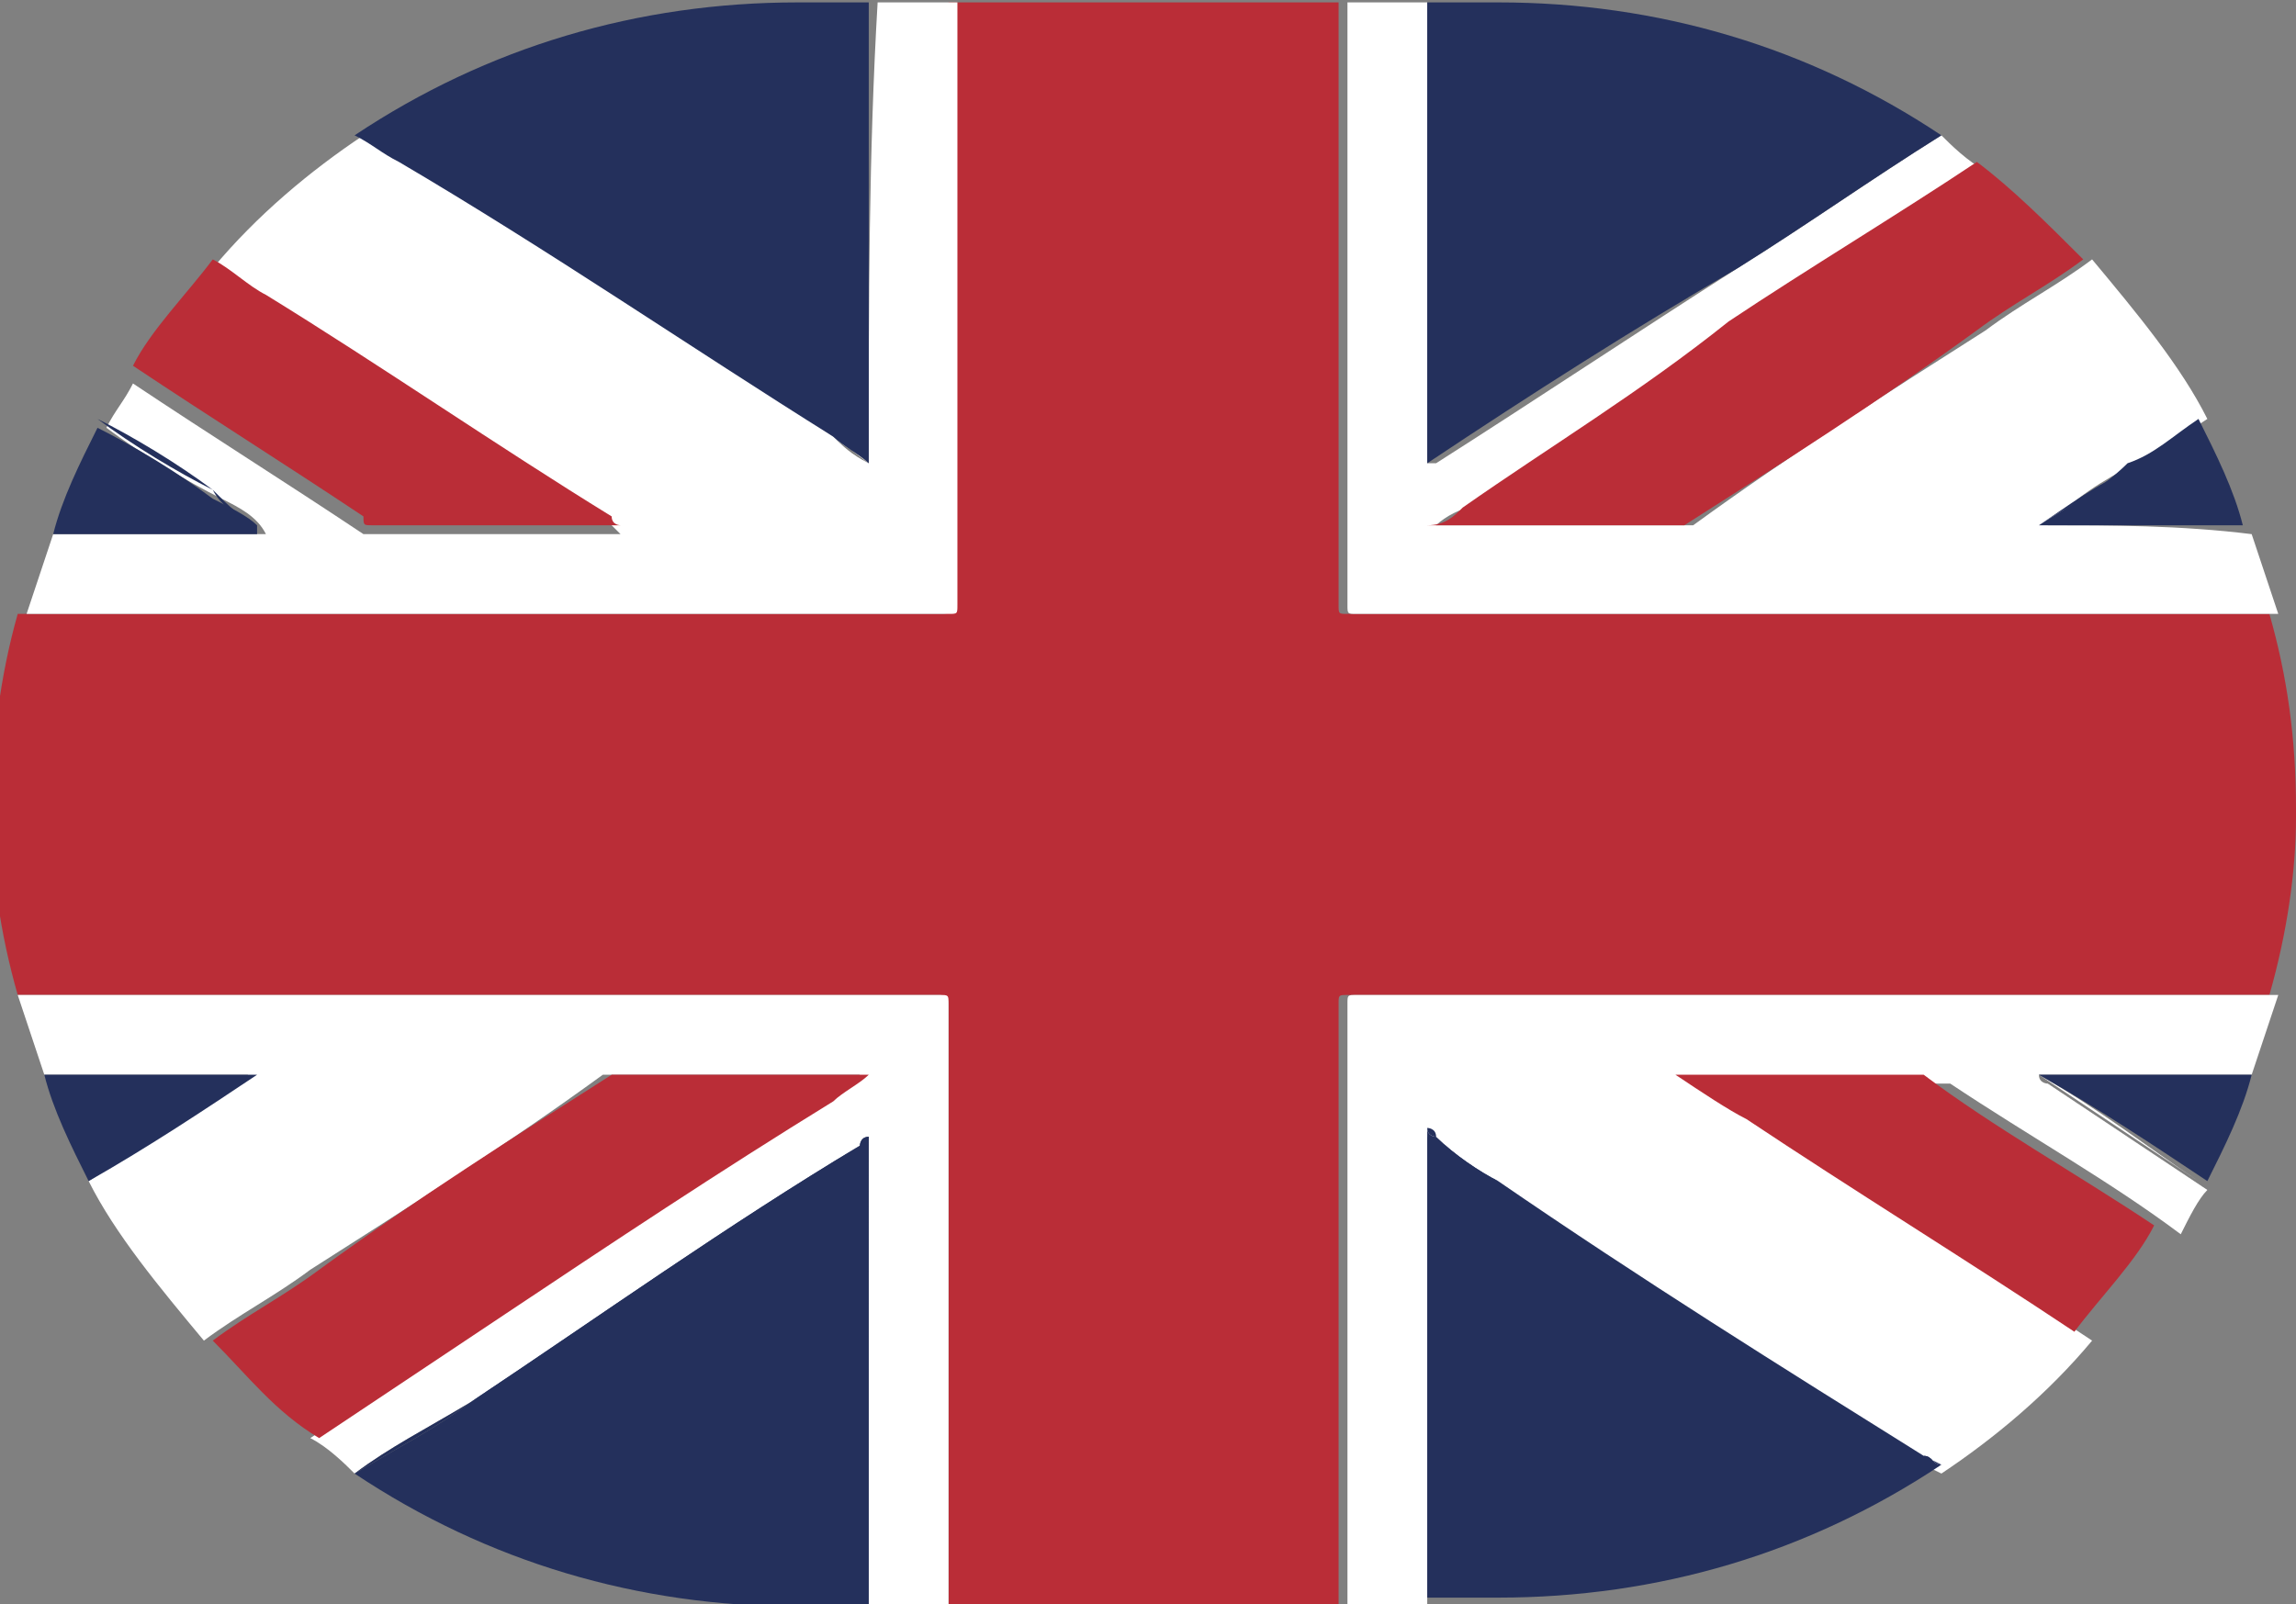 <?xml version="1.0" encoding="utf-8"?>
<!-- Generator: Adobe Illustrator 25.2.3, SVG Export Plug-In . SVG Version: 6.00 Build 0)  -->
<svg version="1.1" id="Calque_1" xmlns="http://www.w3.org/2000/svg" xmlns:xlink="http://www.w3.org/1999/xlink" x="0px" y="0px"
     viewBox="0 0 25.9 18.1" style="enable-background:new 0 0 25.9 18.1;" xml:space="preserve">
<rect x="0" y="0" width="25.9" height="18.1" fill="#808080" stroke="none"/>
<style type="text/css">
	.st0{fill:#FFFFFF;}
	.st1{fill:#BA2D37;}
	.st2{fill:#24305C;}
</style>
    <g id="Drapeau_anglais" transform="translate(-311 60.927)">
	<path id="Tracé_14" class="st0" d="M334-55C334-55,333.9-55,334-55L334-55l2.4,0v0H334L334-55z"/>
        <path id="Tracé_15" class="st0" d="M313.9-55L313.9-55C314-55,313.9-55,313.9-55C313.9-55,313.9-55,313.9-55
		C313.9-55,313.9-55,313.9-55c-0.3,0-0.5,0-0.8,0h-1.5v0H313.9z"/>
        <path id="Tracé_16" class="st0" d="M327.1-48.1L327.1-48.1C327.1-48,327-48,327.1-48.1l0,5.3h0V-48.1z"/>
        <path id="Tracé_17" class="st0" d="M320.4-56c0.1,0.1,0.3,0.2,0.4,0.3v0L320.4-56c-1.6-1.1-3.2-2.1-4.8-3.1
		c-0.2-0.1-0.3-0.2-0.5-0.3c0,0,0,0,0,0v0c0.2,0.1,0.3,0.2,0.5,0.3C317.2-58,318.8-57,320.4-56z"/>
        <path id="Tracé_18" class="st0" d="M313.9-48.8C313.9-48.8,313.9-48.8,313.9-48.8c-0.6,0.4-1.2,0.8-1.9,1.2l0,0
		C312.7-48,313.3-48.4,313.9-48.8C313.9-48.7,313.9-48.8,313.9-48.8z"/>
        <path id="Tracé_19" class="st0" d="M327.1-55.7C327.1-55.7,327.1-55.7,327.1-55.7c1.2-0.8,2.3-1.5,3.5-2.2c0.8-0.5,1.5-1,2.3-1.5
		l0,0c-0.8,0.5-1.5,1-2.3,1.5C329.4-57.2,328.3-56.5,327.1-55.7C327.1-55.7,327.1-55.7,327.1-55.7C327.1-55.7,327.1-55.8,327.1-55.7
		l0-5.2h0V-55.7z"/>
        <path id="Tracé_20" class="st0" d="M334-48.8L334-48.8C334-48.7,334-48.7,334-48.8c0.7,0.4,1.2,0.8,1.8,1.2v0
		C335.2-48,334.6-48.4,334-48.8C334-48.7,334-48.8,334-48.8z"/>
        <path id="Tracé_21" class="st1" d="M336.6-54c-3.5,0-6.9,0-10.4,0c-0.1,0-0.1,0-0.1-0.1v-6.8h-4.4v6.8c0,0.1,0,0.1-0.1,0.1
		c-3.5,0-6.9,0-10.4,0c-0.2,0.7-0.3,1.5-0.3,2.2v0c0,0.7,0.1,1.4,0.3,2.1h10.4c0.1,0,0.1,0.1,0.1,0.1v6.8h4.4v-6.8
		c0-0.1,0-0.1,0.1-0.1h10.4c0.2-0.7,0.3-1.4,0.3-2v-0.1C336.9-52.6,336.8-53.3,336.6-54z"/>
        <path id="Tracé_22" class="st0" d="M327.1-48L327.1-48L327.1-48l0-0.1c0,0,0.1,0,0.1,0.1c0.2,0.1,0.5,0.3,0.7,0.5
		c1.6,1,3.2,2.1,4.8,3.1l0.2,0.1c0.6-0.4,1.2-0.9,1.7-1.5c-1.2-0.8-2.5-1.6-3.7-2.4c-0.3-0.2-0.6-0.4-0.8-0.5c0,0,0,0,0.1,0h2.7
		c0,0,0.1,0,0.1,0c0.9,0.6,1.8,1.1,2.6,1.7c0.1-0.2,0.2-0.4,0.3-0.5c-0.6-0.4-1.2-0.8-1.8-1.2c0,0-0.1,0-0.1-0.1h0v0h2.4
		c0.1-0.3,0.2-0.6,0.3-0.9h-10.4c-0.1,0-0.1,0-0.1,0.1v6.8h0.9C327.1-44.5,327.1-46.3,327.1-48z"/>
        <path id="Tracé_23" class="st0" d="M320.8-55.8L320.8-55.8L320.8-55.8l0,0.1c-0.2-0.1-0.3-0.2-0.4-0.3c-1.6-1.1-3.2-2.1-4.8-3.1
		c-0.2-0.1-0.3-0.2-0.5-0.3c-0.6,0.4-1.2,0.9-1.7,1.5c0.2,0.1,0.4,0.3,0.6,0.4c1.3,0.8,2.6,1.7,3.9,2.5c0,0,0,0,0.1,0.1h-2.8
		c0,0-0.1,0-0.1,0c-0.9-0.6-1.7-1.1-2.6-1.7c-0.1,0.2-0.2,0.3-0.3,0.5c0.4,0.3,0.9,0.6,1.3,0.8c0.2,0.1,0.4,0.2,0.5,0.4h0
		c0,0,0,0,0,0c0,0,0,0,0,0h-2.4c-0.1,0.3-0.2,0.6-0.3,0.9h10.4c0.1,0,0.1,0,0.1-0.1v-6.8h-0.9C320.8-59.2,320.8-57.5,320.8-55.8z"/>
        <path id="Tracé_24" class="st0" d="M334.1-55H334C334-55,334-55,334.1-55C334-55,334-55,334.1-55l-0.1,0C334-55,334-55,334.1-55
		c0.3-0.3,0.6-0.5,1-0.7c0.3-0.2,0.5-0.3,0.8-0.5c-0.3-0.6-0.8-1.2-1.3-1.8c-0.4,0.3-0.8,0.5-1.2,0.8c-1.1,0.7-2.2,1.4-3.3,2.2
		c0,0-0.1,0-0.1,0h-2.8c0.1-0.1,0.3-0.2,0.4-0.2c1-0.7,2-1.3,3-2c0.9-0.6,1.9-1.2,2.8-1.8c-0.2-0.1-0.4-0.3-0.5-0.4
		c-0.8,0.5-1.5,1-2.3,1.5c-1.1,0.7-2.3,1.5-3.4,2.2c0,0,0,0-0.1,0v-5.2h-0.9v6.8c0,0.1,0,0.1,0.1,0.1h10.4c-0.1-0.3-0.2-0.6-0.3-0.9
		C335.6-55,334.8-55,334.1-55z"/>
        <path id="Tracé_25" class="st0" d="M313.8-48.8L313.8-48.8C313.9-48.8,313.9-48.8,313.8-48.8C313.9-48.8,313.9-48.8,313.8-48.8
		c-0.6,0.4-1.2,0.8-1.8,1.2c0.3,0.6,0.8,1.2,1.3,1.8c0.4-0.3,0.8-0.5,1.2-0.8c1.1-0.7,2.2-1.4,3.3-2.2c0,0,0.1,0,0.1,0h2.7
		c0,0,0,0,0.1,0c-0.1,0.1-0.3,0.2-0.4,0.3c-1.2,0.8-2.5,1.6-3.7,2.4l-2.1,1.4c0.2,0.1,0.4,0.3,0.5,0.4c0.4-0.3,0.8-0.5,1.3-0.8
		c1.5-0.9,2.9-1.9,4.4-2.9c0,0,0.1-0.1,0.1-0.1v5.3h0.9v-6.8c0-0.1,0-0.1-0.1-0.1h-10.4c0.1,0.3,0.2,0.6,0.3,0.9
		C312.3-48.8,313.1-48.8,313.8-48.8z"/>
        <path id="Tracé_26" class="st1" d="M327.5-55.2c-0.1,0.1-0.2,0.2-0.4,0.2h2.8c0,0,0.1,0,0.1,0c1.1-0.7,2.2-1.4,3.3-2.2
		c0.4-0.3,0.8-0.5,1.2-0.8c-0.4-0.4-0.8-0.8-1.2-1.1c-0.9,0.6-1.9,1.2-2.8,1.8C329.5-56.5,328.5-55.9,327.5-55.2z"/>
        <path id="Tracé_27" class="st1" d="M320.4-48.5c0.1-0.1,0.3-0.2,0.4-0.3c0,0,0,0-0.1,0H318c0,0-0.1,0-0.1,0
		c-1.1,0.7-2.2,1.4-3.3,2.2c-0.4,0.3-0.8,0.5-1.2,0.8c0.4,0.4,0.7,0.8,1.2,1.1l2.1-1.4C317.9-46.9,319.1-47.7,320.4-48.5z"/>
        <path id="Tracé_28" class="st1" d="M315.2-55h2.8c0,0-0.1,0-0.1-0.1c-1.3-0.8-2.6-1.7-3.9-2.5c-0.2-0.1-0.4-0.3-0.6-0.4
		c-0.3,0.4-0.7,0.8-0.9,1.2c0.9,0.6,1.7,1.1,2.6,1.7C315.1-55,315.1-55,315.2-55z"/>
        <path id="Tracé_29" class="st1" d="M332.7-48.8h-2.7c0,0,0,0-0.1,0c0.3,0.2,0.6,0.4,0.8,0.5c1.2,0.8,2.5,1.6,3.7,2.4
		c0.3-0.4,0.7-0.8,0.9-1.2c-0.9-0.6-1.8-1.1-2.6-1.7C332.8-48.8,332.8-48.8,332.7-48.8z"/>
        <path id="Tracé_30" class="st2" d="M334-55C334-55,334-55,334-55l2.3,0c-0.1-0.4-0.3-0.8-0.5-1.2c-0.3,0.2-0.5,0.4-0.8,0.5
		C334.7-55.4,334.3-55.2,334-55z"/>
        <path id="Tracé_31" class="st2" d="M334-55C334-55,334-55,334-55L334-55C334-55,334-55,334-55c0.3-0.2,0.7-0.4,1-0.6
		c0.3-0.2,0.5-0.4,0.8-0.5l0,0c-0.3,0.2-0.5,0.3-0.8,0.5C334.7-55.5,334.3-55.2,334-55z"/>
        <path id="Tracé_32" class="st2" d="M320.4-56c0.1,0.1,0.3,0.2,0.4,0.3v-5.2h-0.8c-1.8,0-3.5,0.5-5,1.5c0.2,0.1,0.3,0.2,0.5,0.3
		C317.2-58.1,318.8-57,320.4-56z"/>
        <path id="Tracé_33" class="st2" d="M320.8-55.7L320.8-55.7C320.9-55.7,320.9-55.7,320.8-55.7l0-5.2h0V-55.7z"/>
        <path id="Tracé_34" class="st2" d="M327.1-55.7C327.1-55.7,327.1-55.7,327.1-55.7c1.2-0.8,2.3-1.5,3.5-2.2c0.8-0.5,1.5-1,2.3-1.5
		c-1.5-1-3.2-1.5-5-1.5h-0.8V-55.7z"/>
        <path id="Tracé_35" class="st2" d="M327.9-47.6c-0.2-0.1-0.5-0.3-0.7-0.5c0,0-0.1,0-0.1-0.1v5.3h0.8c1.8,0,3.5-0.5,5-1.5
		c-0.1,0-0.1-0.1-0.2-0.1C331.1-45.5,329.5-46.5,327.9-47.6z"/>
        <path id="Tracé_36" class="st2" d="M313.9-55L313.9-55c-0.1-0.1-0.3-0.2-0.5-0.3c-0.4-0.3-0.9-0.6-1.3-0.8
		c-0.2,0.4-0.4,0.8-0.5,1.2H313.9z"/>
        <path id="Tracé_37" class="st2" d="M313.9-48.8L313.9-48.8l-2.4,0c0.1,0.4,0.3,0.8,0.5,1.2C312.7-48,313.3-48.4,313.9-48.8
		C313.9-48.8,313.9-48.8,313.9-48.8z"/>
        <path id="Tracé_38" class="st2" d="M320.8-48.1c-0.1,0-0.1,0.1-0.1,0.1c-1.5,0.9-2.9,1.9-4.4,2.9c-0.4,0.3-0.8,0.5-1.3,0.8
		c1.5,1,3.2,1.5,5,1.5h0.8V-48.1z"/>
        <path id="Tracé_39" class="st2" d="M327.9-47.6c-0.2-0.1-0.5-0.3-0.7-0.5c0,0-0.1,0-0.1-0.1v0c0,0,0.1,0,0.1,0.1
		C327.4-47.9,327.6-47.7,327.9-47.6c1.6,1.1,3.2,2.1,4.8,3.1c0.1,0,0.1,0.1,0.2,0.1c0,0,0,0,0,0l0,0l-0.2-0.1
		C331.1-45.5,329.5-46.5,327.9-47.6z"/>
        <path id="Tracé_40" class="st2" d="M313.9-55L313.9-55c-0.2-0.1-0.4-0.2-0.5-0.4c-0.4-0.3-0.9-0.6-1.3-0.8v0
		c0.4,0.3,0.9,0.6,1.3,0.8C313.6-55.2,313.7-55.1,313.9-55z"/>
        <path id="Tracé_41" class="st2" d="M320.8-48.1c-0.1,0-0.1,0.1-0.1,0.1c-1.5,0.9-2.9,1.9-4.4,2.9c-0.4,0.3-0.8,0.5-1.3,0.8l0,0
		c0.4-0.3,0.8-0.5,1.3-0.8c1.5-0.9,2.9-1.9,4.4-2.9C320.7-48,320.8-48,320.8-48.1c0,0,0,0.1,0,0.1v5.2h0V-48.1z"/>
        <path id="Tracé_42" class="st2" d="M313.9-48.8L313.9-48.8C313.9-48.8,313.9-48.8,313.9-48.8l-2.4,0v0H313.9z"/>
        <path id="Tracé_43" class="st2" d="M334-48.8C334-48.7,334-48.7,334-48.8c0.7,0.4,1.3,0.8,1.9,1.2c0.2-0.4,0.4-0.8,0.5-1.2
		L334-48.8C334-48.8,334-48.8,334-48.8z"/>
        <path id="Tracé_44" class="st2" d="M334-48.8L334-48.8C334-48.8,334-48.8,334-48.8l2.4,0v0H334z"/>
</g>
</svg>

